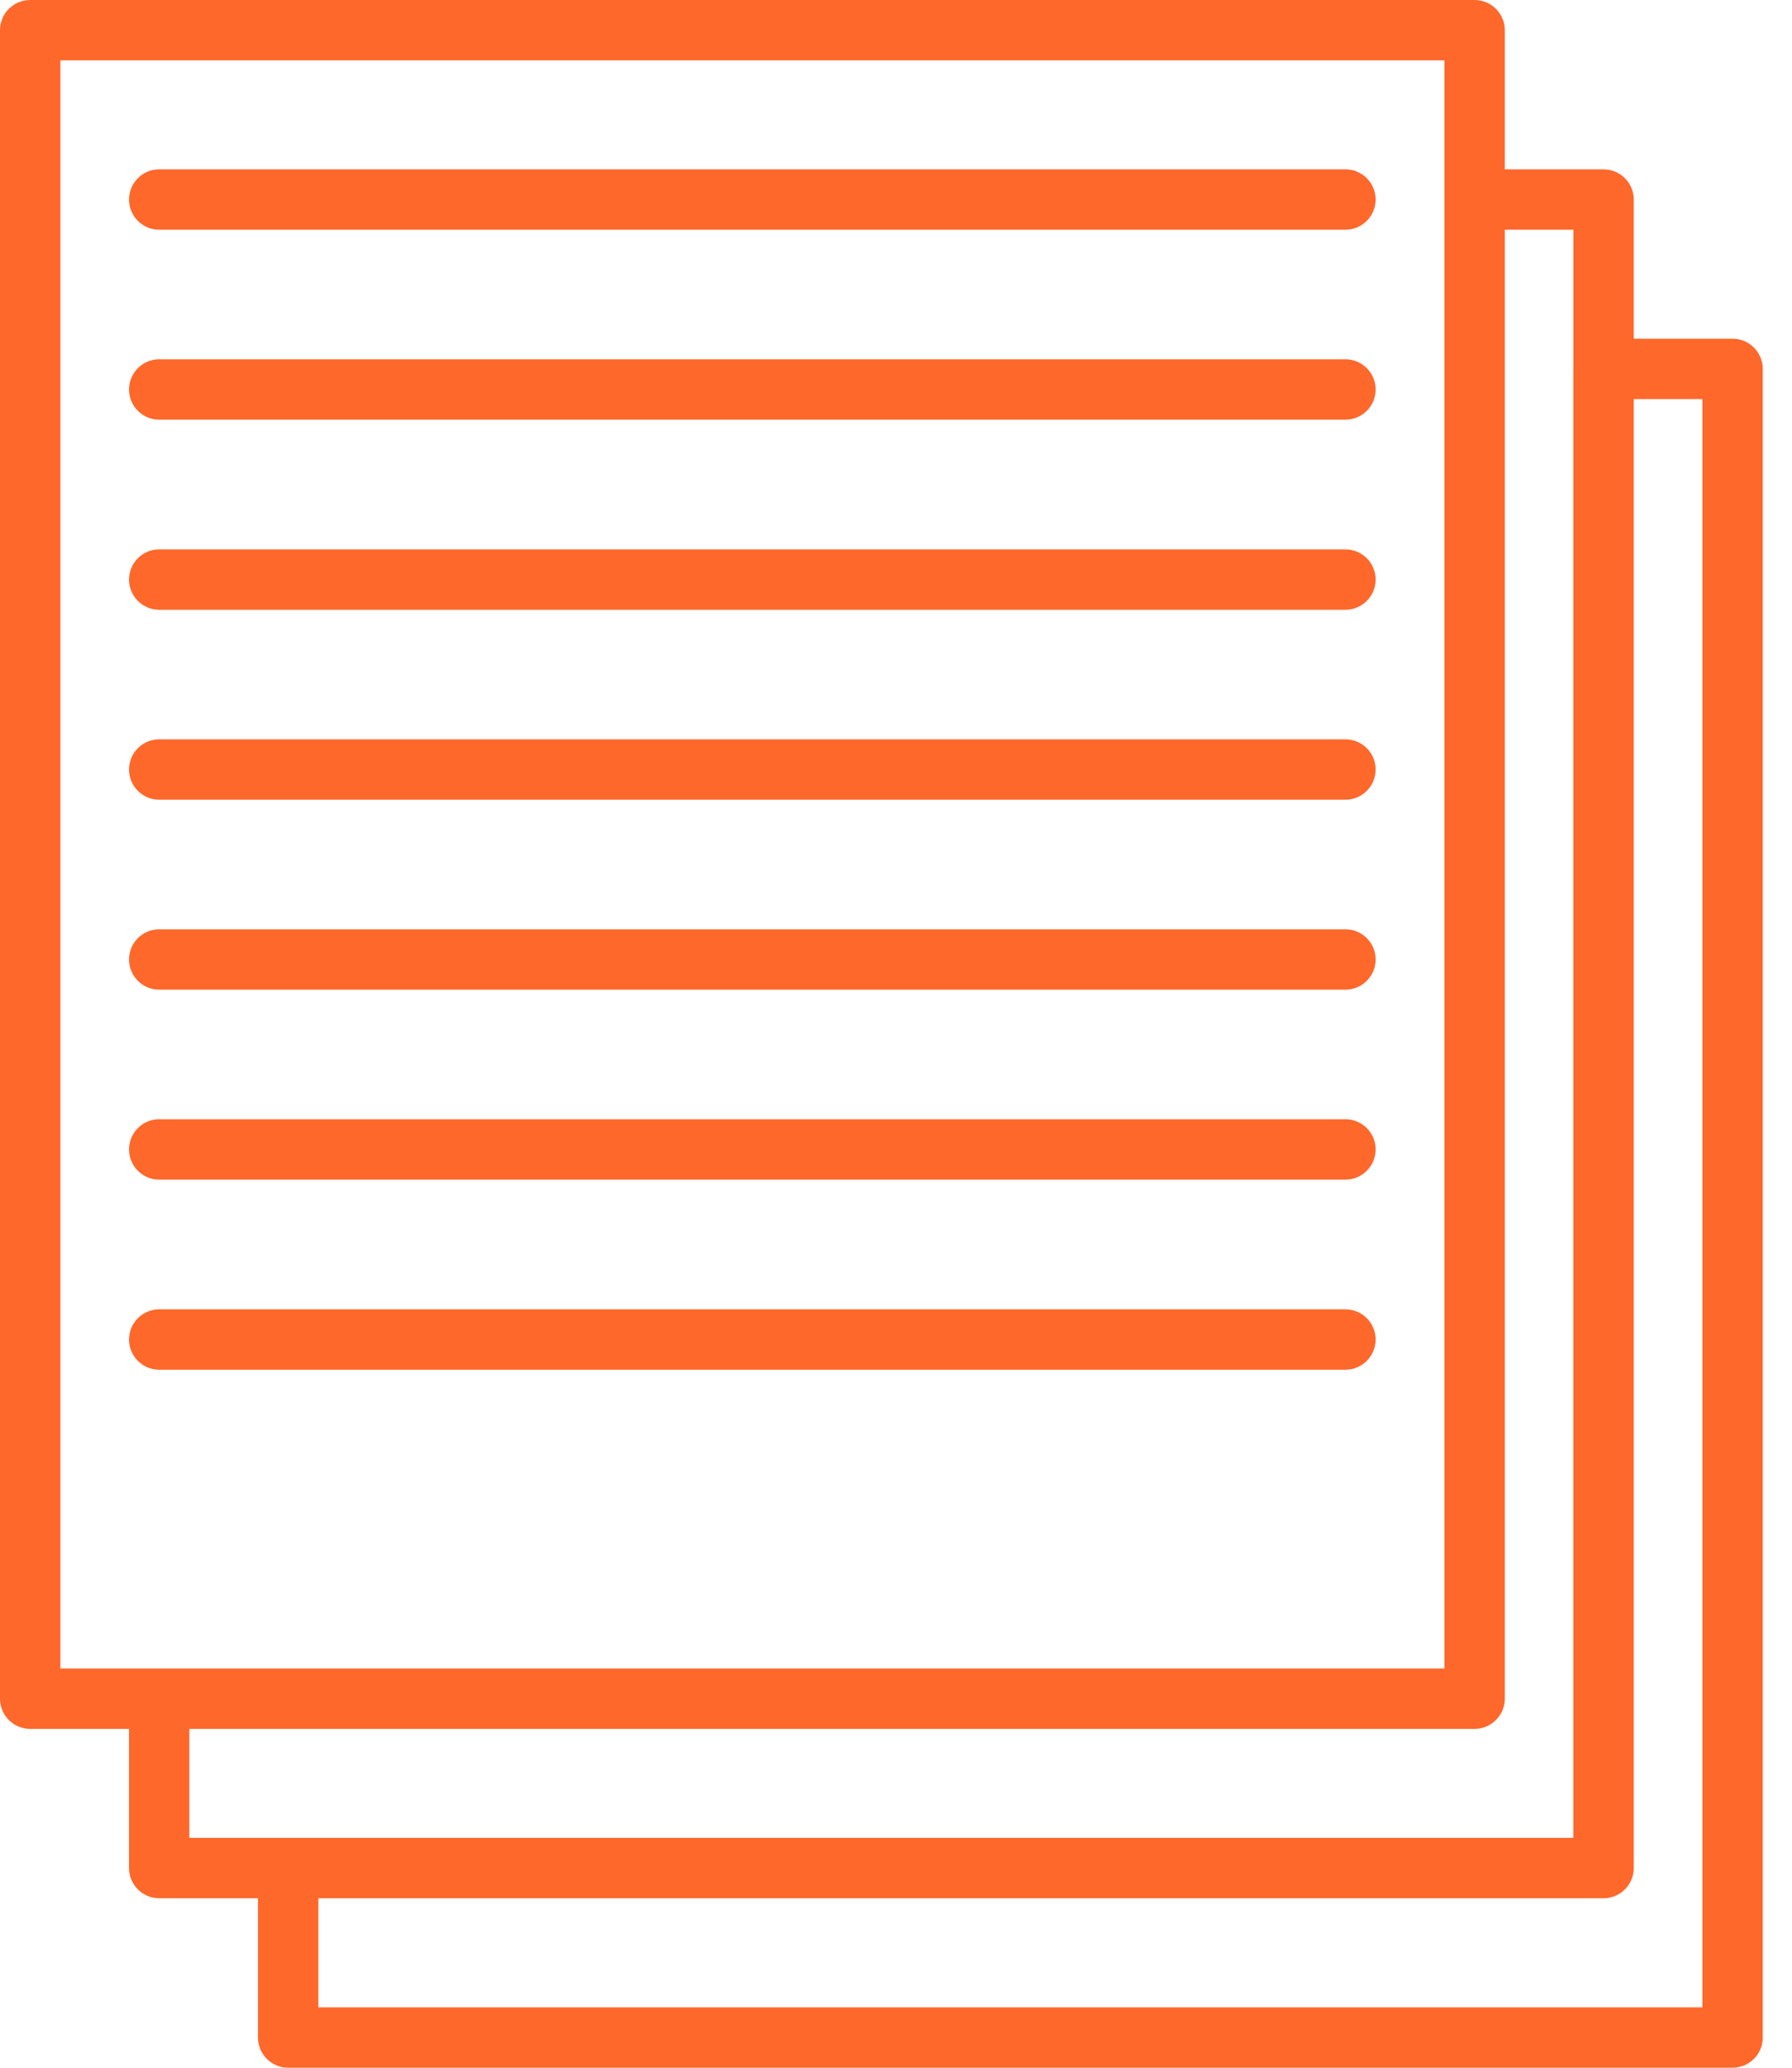 <svg width="26" height="30" viewBox="0 0 26 30" fill="none" xmlns="http://www.w3.org/2000/svg">
<path d="M25.138 4.914H23.704V2.895C23.704 2.654 23.508 2.457 23.266 2.457H21.833V0.438C21.833 0.196 21.636 0 21.395 0H0.438C0.196 0 0 0.196 0 0.438V24.646C0 24.888 0.196 25.084 0.438 25.084H1.872V27.103C1.872 27.345 2.068 27.541 2.309 27.541H3.743V29.562C3.743 29.804 3.939 30 4.181 30H25.138C25.379 30 25.576 29.804 25.576 29.562V5.352C25.576 5.111 25.379 4.914 25.138 4.914ZM0.876 24.208V0.876H20.957V2.895V24.208H2.309H0.876ZM2.747 26.665V25.084H21.395C21.636 25.084 21.833 24.888 21.833 24.646V3.333H22.828V5.335C22.828 5.34 22.827 5.345 22.827 5.352V26.665H4.181H2.747ZM4.619 27.541H23.266C23.508 27.541 23.704 27.345 23.704 27.103V5.79H24.7V29.124H4.619V27.541Z" fill="#FF682B"/>
<path d="M19.521 2.457H2.309C2.068 2.457 1.872 2.654 1.872 2.895C1.872 3.137 2.068 3.333 2.309 3.333H19.521C19.763 3.333 19.959 3.137 19.959 2.895C19.959 2.654 19.763 2.457 19.521 2.457Z" fill="#FF682B"/>
<path d="M19.521 5.213H2.309C2.068 5.213 1.872 5.41 1.872 5.651C1.872 5.893 2.068 6.089 2.309 6.089H19.521C19.763 6.089 19.959 5.893 19.959 5.651C19.959 5.41 19.763 5.213 19.521 5.213Z" fill="#FF682B"/>
<path d="M19.521 7.971H2.309C2.068 7.971 1.872 8.167 1.872 8.409C1.872 8.65 2.068 8.847 2.309 8.847H19.521C19.763 8.847 19.959 8.65 19.959 8.409C19.959 8.167 19.763 7.971 19.521 7.971Z" fill="#FF682B"/>
<path d="M19.521 10.727H2.309C2.068 10.727 1.872 10.923 1.872 11.165C1.872 11.406 2.068 11.603 2.309 11.603H19.521C19.763 11.603 19.959 11.406 19.959 11.165C19.959 10.923 19.763 10.727 19.521 10.727Z" fill="#FF682B"/>
<path d="M19.521 13.483H2.309C2.068 13.483 1.872 13.679 1.872 13.921C1.872 14.162 2.068 14.359 2.309 14.359H19.521C19.763 14.359 19.959 14.162 19.959 13.921C19.959 13.679 19.763 13.483 19.521 13.483Z" fill="#FF682B"/>
<path d="M19.521 16.239H2.309C2.068 16.239 1.872 16.435 1.872 16.677C1.872 16.918 2.068 17.115 2.309 17.115H19.521C19.763 17.115 19.959 16.918 19.959 16.677C19.959 16.435 19.763 16.239 19.521 16.239Z" fill="#FF682B"/>
<path d="M19.521 18.997H2.309C2.068 18.997 1.872 19.193 1.872 19.435C1.872 19.676 2.068 19.873 2.309 19.873H19.521C19.763 19.873 19.959 19.676 19.959 19.435C19.959 19.193 19.763 18.997 19.521 18.997Z" fill="#FF682B"/>
</svg>
